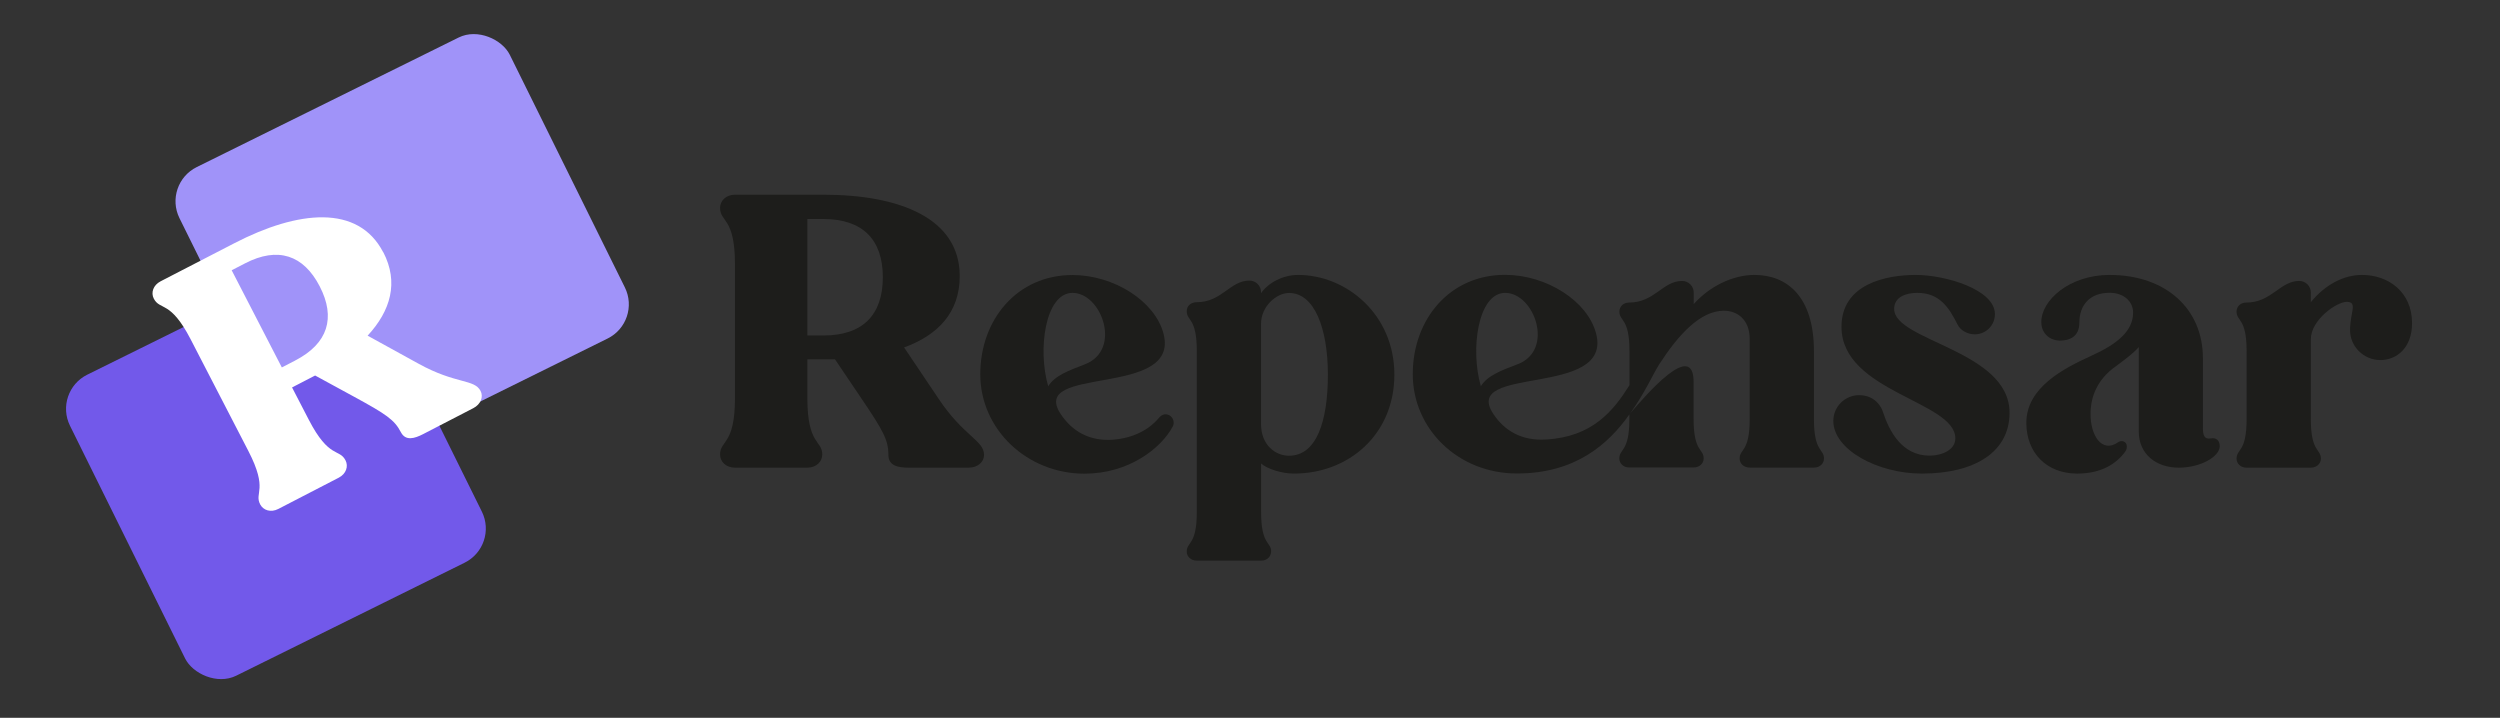 <?xml version="1.0" encoding="UTF-8"?>
<svg id="Capa_1" xmlns="http://www.w3.org/2000/svg" version="1.1" viewBox="0 0 278.62 80">
  <rect x="0" y="0" width="278.62" height="80" fill="#333333" stroke="none"/>
  <!-- Generator: Adobe Illustrator 29.1.0, SVG Export Plug-In . SVG Version: 2.1.0 Build 142)  -->
  <defs>
    <style>
      .st0 {
        fill: #7259ea;
      }

      .st1 {
        fill: #fff;
      }

      .st2 {
        fill: #a093f9;
      }

      .st3 {
        fill: #1d1d1b;
      }
    </style>
  </defs>
  <g>
    <path class="st3" d="M106.96,30.77c0,4.04-2.41,6.57-6.2,7.95l3.83,5.7c2.83,4.24,5.08,4.66,5.08,6.28,0,.79-.71,1.42-1.71,1.42h-6.7c-1.17,0-2.25-.21-2.25-1.42,0-1.66-.58-2.7-3-6.28l-2.95-4.37h-3.08v4.33c0,5.24,1.66,4.66,1.66,6.28,0,.79-.67,1.46-1.66,1.46h-8.07c-1,0-1.66-.67-1.66-1.46,0-1.62,1.66-1.04,1.66-6.28v-14.94c0-5.24-1.66-4.66-1.66-6.28,0-.79.67-1.46,1.66-1.46h9.86c8.49,0,15.19,2.62,15.19,9.07ZM91.77,37.39c4.37,0,6.62-2.29,6.62-6.49s-2.25-6.49-6.62-6.49h-1.79v12.98h1.79Z"/>
    <path class="st3" d="M119.52,30.65c4.62,0,9.2,2.91,10.15,6.53,1.91,7.24-15.15,3.45-11.44,8.99,1.25,1.87,3.16,3.04,5.87,2.83,3.37-.29,4.83-2.16,5.12-2.5.54-.58,1.12-.25,1.29-.08.37.37.33.83.21,1.08-1.33,2.5-4.95,5.29-9.86,5.29-6.41,0-11.61-4.95-11.61-11.07s4.12-11.07,10.28-11.07ZM116.82,43.05c.75-1.21,2.29-1.75,4.12-2.46,4.12-1.62,1.83-7.95-1.41-7.95-3.04,0-3.91,6.32-2.71,10.4Z"/>
    <path class="st3" d="M141.66,61.48c0,.54-.46,1-1.08,1h-7.2c-.67,0-1.12-.46-1.12-1,0-1.12,1.12-.71,1.12-4.37v-18.02c0-3.7-1.12-3.29-1.12-4.41,0-.58.46-1,1.12-1,2.79,0,3.7-2.41,5.87-2.41.71,0,1.29.58,1.29,1.29v.12c.79-1.17,2.46-2.04,4.12-2.04,5.41,0,10.74,4.41,10.74,11.11s-5.12,11.03-11.19,11.03c-1.41,0-3-.54-3.66-1.12v5.45c0,3.66,1.12,3.25,1.12,4.37ZM143.66,50.79c3.08,0,4.33-3.87,4.33-9.03s-1.5-9.11-4.33-9.11c-1.37,0-3.12,1.46-3.12,3.45v11.15c0,2.37,1.62,3.54,3.12,3.54Z"/>
    <path class="st3" d="M181.6,42.96v-3.87c0-3.66-1.12-3.25-1.12-4.37,0-.58.46-1,1.08-1,2.83,0,3.75-2.41,5.91-2.41.71,0,1.29.58,1.29,1.29v1.29c1.75-1.96,4.33-3.25,6.78-3.25,3.62,0,6.62,2.41,6.62,8.49v7.61c0,3.66,1.12,3.25,1.12,4.37,0,.54-.46,1-1.08,1h-7.2c-.67,0-1.12-.46-1.12-1,0-1.12,1.12-.71,1.12-4.37v-8.95c0-2.21-1.42-3.16-2.87-3.16-2.62,0-5.04,2.62-7.2,5.95-.71,1.12-1.66,3.29-3.25,5.49,1.79-2.08,7.07-8.24,7.07-3.5v4.16c0,3.66,1.12,3.25,1.12,4.37,0,.54-.46,1-1.12,1h-7.2c-.62,0-1.08-.46-1.08-1,0-1.12,1.12-.71,1.12-4.37v-.54c-2.33,3.29-5.99,6.58-12.53,6.58s-11.61-4.95-11.61-11.07,4.12-11.07,10.28-11.07c4.62,0,9.2,2.91,10.15,6.53,1.91,7.24-15.15,3.45-11.44,8.99,1.25,1.87,3.16,3,5.87,2.83,5.2-.29,7.53-3.25,9.28-6.03ZM169.16,40.59c4.12-1.62,1.83-7.95-1.41-7.95-3.04,0-3.91,6.32-2.71,10.4.75-1.21,2.29-1.75,4.12-2.46Z"/>
    <path class="st3" d="M214.18,52.78c-4.91,0-9.86-2.66-9.86-5.87,0-1.58,1.29-2.87,2.87-2.87,1.79,0,2.5,1.33,2.66,1.87.71,2.16,2.12,4.87,5.2,4.87,1.42,0,2.87-.67,2.87-1.92,0-4.16-12.69-5.16-12.69-12.44,0-4.79,4.99-5.78,8.28-5.78s8.82,1.62,8.82,4.37c0,1.25-1,2.25-2.25,2.25-.79,0-1.58-.42-1.91-1.08-.96-1.91-2-3.54-4.49-3.54-1.21,0-2.58.42-2.58,1.79,0,3.58,12.86,4.62,12.86,11.57,0,4.37-3.87,6.78-9.78,6.78Z"/>
    <path class="st3" d="M247.39,49.71c0,1.17-2.12,2.41-4.58,2.41s-4.45-1.46-4.45-4.04v-9.4c-.58.67-1.46,1.33-2.58,2.16-2.08,1.46-2.79,3.45-2.79,5.24-.04,2.41,1.25,4.49,3.08,3.2.42-.29.96-.04.96.46,0,.21-.04.42-.17.58-.96,1.33-2.62,2.46-5.37,2.46-3.37,0-5.66-2.29-5.66-5.66,0-3.95,4.2-6.08,7.2-7.45,2.95-1.33,4.7-2.79,4.7-4.83,0-1.21-1-2.21-2.62-2.21-2.25,0-3.37,1.41-3.37,3.33,0,1.58-1.12,2-2.16,2s-2.08-.71-2.08-2.08c0-2.41,3.12-5.24,7.61-5.24,6.28,0,10.4,3.79,10.4,9.28v7.82c0,.75.17,1.25.87,1.12.58-.12,1,.21,1,.83Z"/>
    <path class="st3" d="M258.66,51.12c0,.54-.46,1-1.12,1h-7.2c-.62,0-1.08-.46-1.08-1,0-1.12,1.12-.71,1.12-4.37v-7.66c0-3.66-1.12-3.25-1.12-4.37,0-.58.46-1,1.08-1,2.83,0,3.75-2.41,5.91-2.41.71,0,1.29.58,1.29,1.29v1.08c1.54-1.91,3.62-3.04,5.7-3.04,2.95,0,5.58,1.91,5.58,5.37,0,2.75-1.71,4.12-3.54,4.12s-3.37-1.5-3.37-3.33c0-1.96.87-3.12-.33-3.16-1.12-.04-4.04,2-4.04,4.16v8.95c0,3.66,1.12,3.25,1.12,4.37Z"/>
  </g>
  <rect class="st0" x="12.3" y="33.52" width="36.9" height="37.43" rx="4.25" ry="4.25" transform="translate(-19.97 19.05) rotate(-26.32)"/>
  <rect class="st2" x="24.28" y="9.46" width="41.07" height="37.43" rx="4.25" ry="4.25" transform="translate(-7.84 22.79) rotate(-26.32)"/>
  <polygon class="st0" points="45.82 49.12 37.54 38.69 30.75 43.08 28.92 54.73 45.82 52.83 45.82 49.12"/>
  <path class="st1" d="M42.72,28.11c1.74,3.37.82,6.52-1.75,9.3l5.65,3.11c4.19,2.32,6.24,1.7,6.94,3.05.34.66.02,1.49-.81,1.92l-5.59,2.89c-.97.5-1.96.79-2.48-.21-.72-1.39-1.65-2.01-5.21-3.95l-4.35-2.37-2.57,1.33,1.87,3.61c2.26,4.37,3.4,3.17,4.09,4.52.34.66.07,1.5-.76,1.93l-6.73,3.48c-.83.43-1.67.16-2.02-.5-.7-1.35.94-1.58-1.32-5.96l-6.44-12.46c-2.26-4.37-3.4-3.17-4.1-4.52-.34-.66-.07-1.5.76-1.93l8.23-4.25c7.08-3.66,13.8-4.36,16.58,1.02ZM32.91,40.17c3.64-1.88,4.53-4.76,2.72-8.26-1.81-3.5-4.67-4.45-8.32-2.56l-1.49.77,5.59,10.83,1.49-.77Z"/>
</svg>